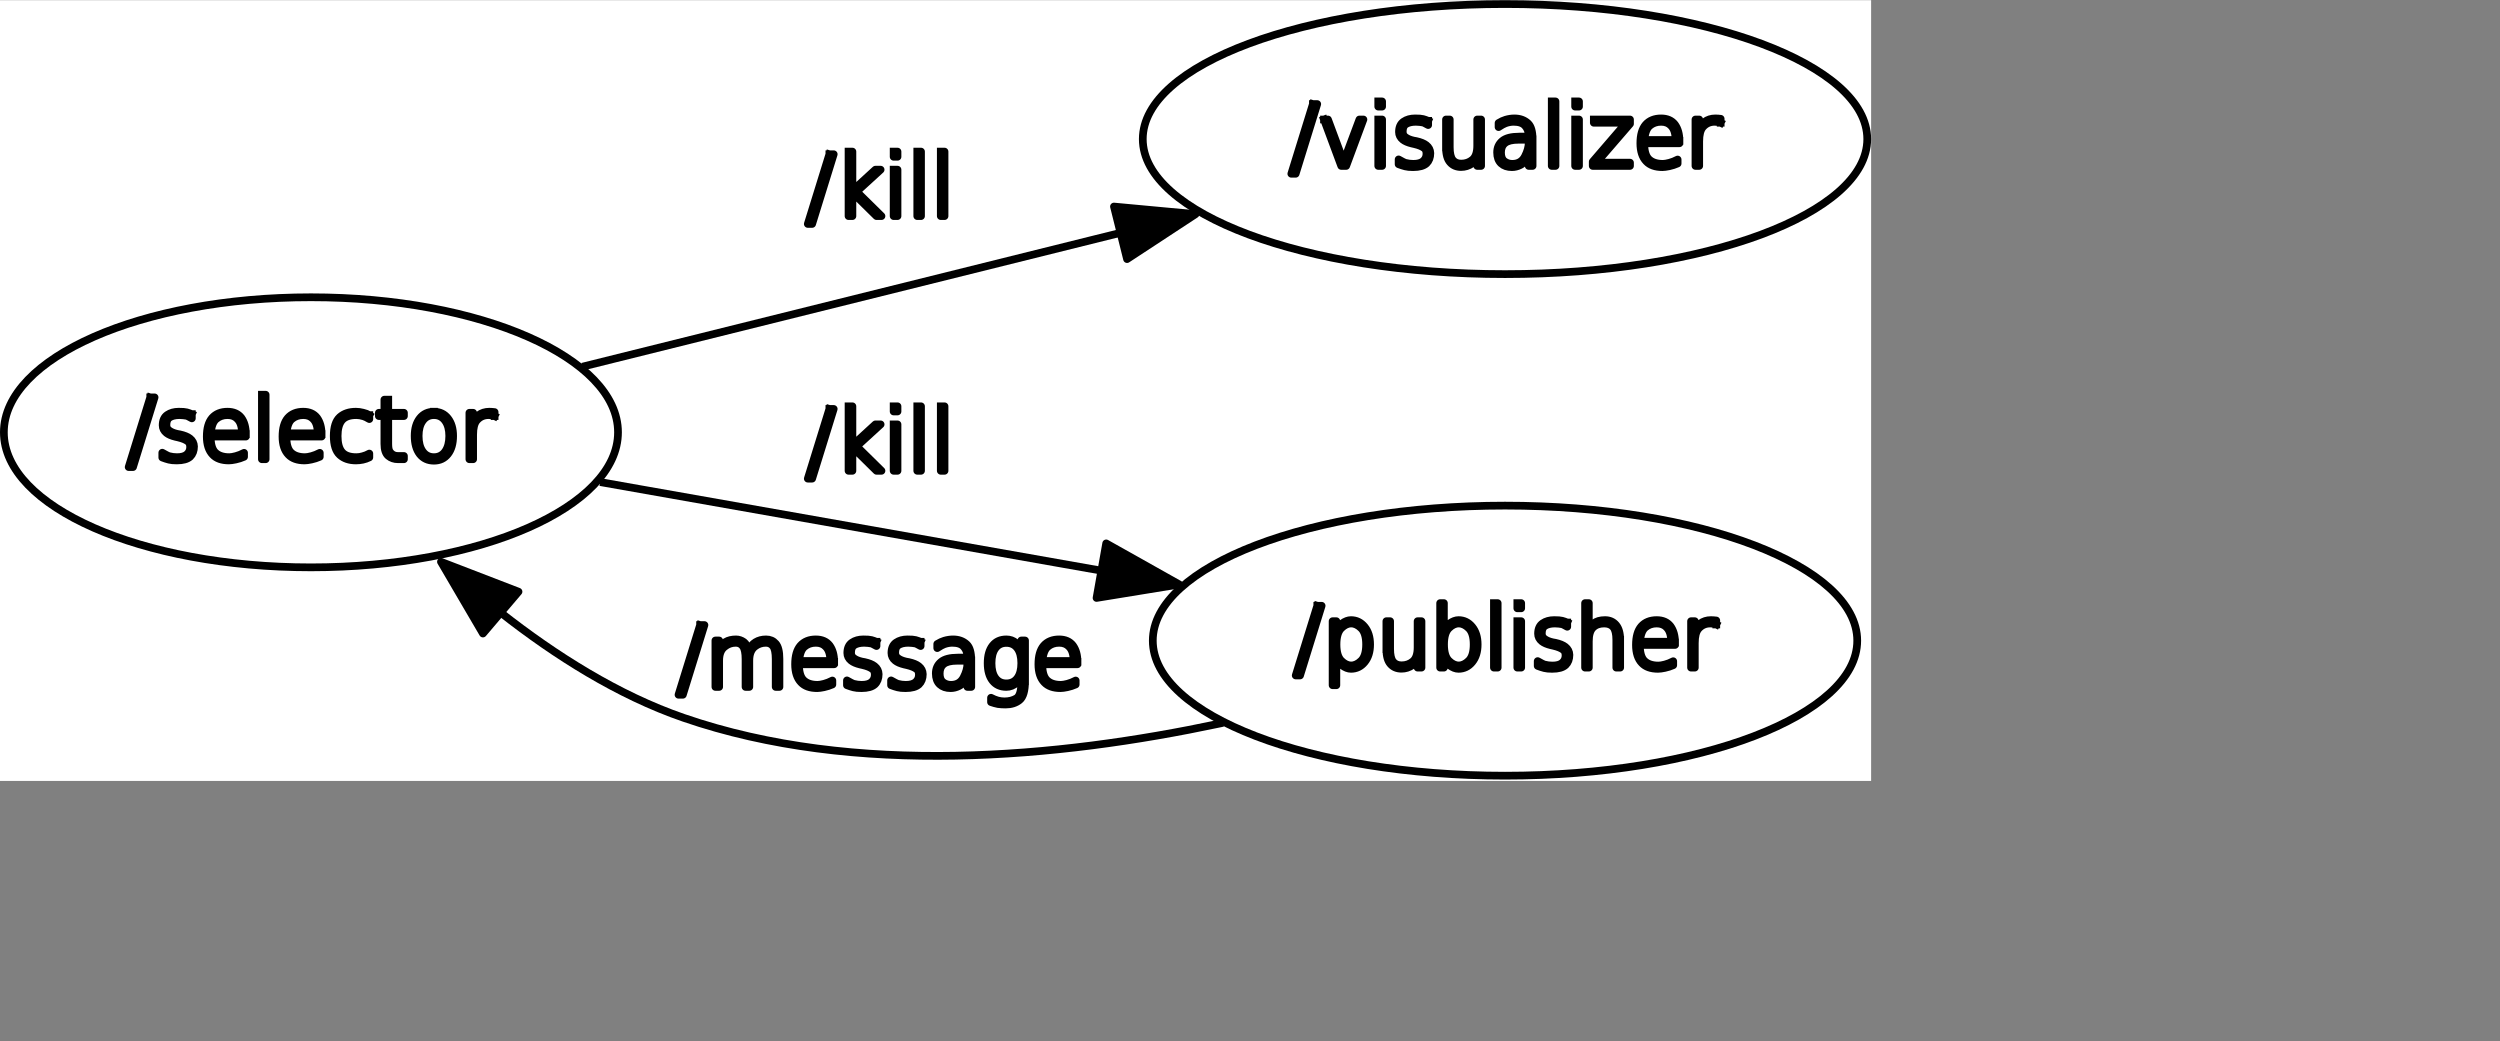<?xml version="1.0" encoding="UTF-8" standalone="no"?>
<svg width="171.097mm" height="71.261mm"
 xmlns="http://www.w3.org/2000/svg" xmlns:xlink="http://www.w3.org/1999/xlink"  version="1.2" baseProfile="tiny">
<rect width="100%" height="100%" fill="#808080" stroke="none"/>
<title>Qt SVG Document</title>
<desc>Generated with Qt</desc>
<defs>
</defs>
<g fill="none" stroke="black" stroke-width="1" fill-rule="evenodd" stroke-linecap="square" stroke-linejoin="bevel" >

<g fill="none" stroke="#000000" stroke-opacity="1" stroke-width="1" stroke-linecap="square" stroke-linejoin="bevel" transform="matrix(1,0,0,1,0,0)"
font-family="Sans Serif" font-size="9" font-weight="400" font-style="normal" 
>
</g>

<g fill="none" stroke="#000000" stroke-opacity="1" stroke-width="1" stroke-linecap="square" stroke-linejoin="bevel" transform="matrix(1,0,0,1,0,0)"
font-family="Sans Serif" font-size="9" font-weight="400" font-style="normal" 
>
</g>

<g fill="none" stroke="#000000" stroke-opacity="1" stroke-width="1" stroke-linecap="square" stroke-linejoin="bevel" transform="matrix(1.996,0,0,1.996,-0.002,201.644)"
font-family="Sans Serif" font-size="9" font-weight="400" font-style="normal" 
>
</g>

<g fill="#ffffff" fill-opacity="1" stroke="none" transform="matrix(1.996,0,0,1.996,-0.002,201.644)"
font-family="Sans Serif" font-size="9" font-weight="400" font-style="normal" 
>
<rect x="0.001" y="-101" width="242.483" height="101.178"/>
</g>

<g fill="none" stroke="#000000" stroke-opacity="1" stroke-width="1" stroke-linecap="square" stroke-linejoin="bevel" transform="matrix(1.996,0,0,1.996,-0.002,201.644)"
font-family="Sans Serif" font-size="9" font-weight="400" font-style="normal" 
>
</g>

<g fill="none" stroke="#000000" stroke-opacity="1" stroke-width="1" stroke-linecap="square" stroke-linejoin="bevel" transform="matrix(1.996,0,0,1.996,-0.002,201.644)"
font-family="Sans Serif" font-size="9" font-weight="400" font-style="normal" 
>
</g>

<g fill="none" stroke="#000000" stroke-opacity="1" stroke-width="1" stroke-linecap="square" stroke-linejoin="bevel" transform="matrix(1.996,0,0,1.996,-0.002,201.644)"
font-family="Sans Serif" font-size="9" font-weight="400" font-style="normal" 
>
</g>

<g fill="none" stroke="#000000" stroke-opacity="1" stroke-width="1" stroke-linecap="square" stroke-linejoin="bevel" transform="matrix(1.996,0,0,1.996,-0.002,201.644)"
font-family="Sans Serif" font-size="9" font-weight="400" font-style="normal" 
>
</g>

<g fill="none" stroke="#000000" stroke-opacity="1" stroke-width="1" stroke-linecap="square" stroke-linejoin="round" transform="matrix(1.996,0,0,1.996,-0.002,201.644)"
font-family="Sans Serif" font-size="9" font-weight="400" font-style="normal" 
>
<ellipse cx="195.04" cy="-18" rx="45.645" ry="17.5"/>
</g>

<g fill="none" stroke="#000000" stroke-opacity="1" stroke-width="1" stroke-linecap="square" stroke-linejoin="bevel" transform="matrix(1.996,0,0,1.996,-0.002,201.644)"
font-family="Sans Serif" font-size="9" font-weight="400" font-style="normal" 
>
</g>

<g fill="none" stroke="#000000" stroke-opacity="1" stroke-width="1" stroke-linecap="square" stroke-linejoin="bevel" transform="matrix(1.996,0,0,1.996,334.815,152.731)"
font-family="Sans Serif" font-size="9" font-weight="400" font-style="normal" 
>
</g>

<g fill="none" stroke="#000000" stroke-opacity="1" stroke-width="1" stroke-linecap="square" stroke-linejoin="bevel" transform="matrix(1.996,0,0,1.996,334.815,152.731)"
font-family="sans" font-size="11" font-weight="100" font-style="normal" 
>
</g>

<g fill="#000000" fill-opacity="1" stroke="#000000" stroke-opacity="1" stroke-width="1" stroke-linecap="square" stroke-linejoin="round" transform="matrix(1.996,0,0,1.996,334.815,152.731)"
font-family="sans" font-size="11" font-weight="100" font-style="normal" 
>
<path vector-effect="none" fill-rule="nonzero" d="M2.969,1.984 L3.531,1.984 L0.734,11.016 L0.172,11.016 L2.969,1.984 M5.438,8.641 L5.438,12.281 L4.953,12.281 L4.953,3.984 L5.438,3.984 L5.438,5.359 C5.667,4.839 5.911,4.479 6.172,4.281 C6.578,3.99 6.964,3.844 7.328,3.844 C8.036,3.844 8.628,4.133 9.102,4.711 C9.576,5.289 9.812,6.052 9.812,7 C9.812,7.948 9.576,8.711 9.102,9.289 C8.628,9.867 8.036,10.156 7.328,10.156 C6.964,10.156 6.578,10.005 6.172,9.703 C5.911,9.516 5.667,9.161 5.438,8.641 M8.672,9.094 C9.089,8.677 9.297,7.979 9.297,7 C9.297,6.021 9.089,5.323 8.672,4.906 C8.255,4.49 7.818,4.281 7.359,4.281 C6.911,4.281 6.479,4.49 6.062,4.906 C5.656,5.323 5.453,6.021 5.453,7 C5.453,7.979 5.656,8.677 6.062,9.094 C6.479,9.51 6.911,9.719 7.359,9.719 C7.818,9.719 8.255,9.51 8.672,9.094 M11.922,7.609 L11.922,3.984 L12.406,3.984 L12.406,7.578 C12.406,8.359 12.534,8.909 12.789,9.227 C13.044,9.544 13.412,9.703 13.891,9.703 C14.463,9.703 14.953,9.531 15.359,9.188 C15.766,8.844 15.969,8.245 15.969,7.391 L15.969,3.984 L16.469,3.984 L16.469,10 L15.969,10 L15.969,8.875 C15.792,9.24 15.562,9.516 15.281,9.703 C14.854,9.995 14.385,10.141 13.875,10.141 C13.281,10.141 12.807,9.938 12.453,9.531 C12.099,9.135 11.922,8.495 11.922,7.609 M22.609,9.094 C23.026,8.677 23.234,7.979 23.234,7 C23.234,6.021 23.026,5.323 22.609,4.906 C22.193,4.49 21.755,4.281 21.297,4.281 C20.849,4.281 20.417,4.49 20,4.906 C19.594,5.323 19.391,6.021 19.391,7 C19.391,7.979 19.594,8.677 20,9.094 C20.417,9.51 20.849,9.719 21.297,9.719 C21.755,9.719 22.193,9.51 22.609,9.094 M19.375,5.359 C19.604,4.839 19.849,4.479 20.109,4.281 C20.516,3.99 20.901,3.844 21.266,3.844 C21.974,3.844 22.565,4.133 23.039,4.711 C23.513,5.289 23.75,6.052 23.75,7 C23.75,7.948 23.513,8.711 23.039,9.289 C22.565,9.867 21.974,10.156 21.266,10.156 C20.901,10.156 20.516,10.005 20.109,9.703 C19.849,9.516 19.604,9.161 19.375,8.641 L19.375,10 L18.891,10 L18.891,1.641 L19.375,1.641 L19.375,5.359 M25.859,1.641 L26.344,1.641 L26.344,10 L25.859,10 L25.859,1.641 M28.891,3.984 L29.391,3.984 L29.391,10 L28.891,10 L28.891,3.984 M28.891,1.641 L29.391,1.641 L29.391,2.312 L28.891,2.312 L28.891,1.641 M35.359,4.156 L35.359,4.703 C35.005,4.505 34.786,4.396 34.703,4.375 C34.453,4.323 34.141,4.292 33.766,4.281 C33.203,4.281 32.76,4.391 32.438,4.609 C32.188,4.797 32.062,5.115 32.062,5.562 C32.062,5.875 32.182,6.115 32.422,6.281 C32.661,6.469 33.01,6.615 33.469,6.719 L33.812,6.781 C34.385,6.906 34.818,7.083 35.109,7.312 C35.453,7.583 35.63,7.927 35.641,8.344 C35.641,8.906 35.474,9.349 35.141,9.672 C34.786,9.995 34.208,10.156 33.406,10.156 C32.969,10.156 32.635,10.125 32.406,10.062 C32.125,9.99 31.833,9.896 31.531,9.781 L31.531,9.156 C31.969,9.406 32.25,9.552 32.375,9.594 C32.729,9.688 33.083,9.734 33.438,9.734 C34.01,9.734 34.438,9.615 34.719,9.375 C35,9.125 35.141,8.807 35.141,8.422 C35.141,8.089 35.047,7.849 34.859,7.703 C34.589,7.484 34.161,7.307 33.578,7.172 L33.234,7.094 C32.724,6.969 32.339,6.802 32.078,6.594 C31.745,6.323 31.578,5.995 31.578,5.609 C31.578,4.984 31.779,4.534 32.18,4.258 C32.581,3.982 33.073,3.844 33.656,3.844 C34.156,3.844 34.5,3.87 34.688,3.922 C34.917,3.984 35.141,4.062 35.359,4.156 M42.219,6.375 L42.219,10 L41.719,10 L41.719,6.406 C41.719,5.625 41.589,5.076 41.328,4.758 C41.068,4.44 40.672,4.281 40.141,4.281 C39.526,4.281 39.042,4.458 38.688,4.812 C38.333,5.167 38.156,5.76 38.156,6.594 L38.156,10 L37.672,10 L37.672,1.641 L38.156,1.641 L38.156,5.094 C38.271,4.792 38.479,4.521 38.781,4.281 C39.125,3.99 39.615,3.844 40.25,3.844 C40.854,3.844 41.333,4.057 41.688,4.484 C42.042,4.911 42.219,5.542 42.219,6.375 M49.328,6.75 L49.328,7.062 L44.766,7.062 C44.766,8.021 44.953,8.698 45.328,9.094 C45.745,9.521 46.359,9.734 47.172,9.734 C47.391,9.734 47.677,9.688 48.031,9.594 C48.385,9.5 48.74,9.359 49.094,9.172 L49.094,9.688 C48.74,9.844 48.378,9.961 48.008,10.039 C47.638,10.117 47.344,10.156 47.125,10.156 C46.198,10.156 45.5,9.906 45.031,9.406 C44.521,8.875 44.266,8.094 44.266,7.062 C44.266,5.99 44.495,5.188 44.953,4.656 C45.432,4.115 46.099,3.844 46.953,3.844 C47.734,3.844 48.328,4.104 48.734,4.625 C49.13,5.167 49.328,5.875 49.328,6.75 M48.828,6.641 C48.828,5.797 48.635,5.182 48.25,4.797 C47.938,4.453 47.505,4.281 46.953,4.281 C46.359,4.281 45.859,4.458 45.453,4.812 C45.078,5.146 44.854,5.755 44.781,6.641 L48.828,6.641 M54.672,4.406 C54.589,4.365 54.479,4.333 54.344,4.312 C54.219,4.292 54.068,4.281 53.891,4.281 C53.276,4.281 52.771,4.505 52.375,4.953 C52.052,5.318 51.891,5.943 51.891,6.828 L51.891,10 L51.406,10 L51.406,3.984 L51.891,3.984 L51.891,5.109 C52.057,4.786 52.286,4.516 52.578,4.297 C52.974,3.995 53.443,3.844 53.984,3.844 C54.13,3.844 54.255,3.849 54.359,3.859 C54.464,3.859 54.568,3.87 54.672,3.891 L54.672,4.406"/>
</g>

<g fill="none" stroke="#000000" stroke-opacity="1" stroke-width="1" stroke-linecap="square" stroke-linejoin="bevel" transform="matrix(1.996,0,0,1.996,334.815,152.731)"
font-family="sans" font-size="11" font-weight="100" font-style="normal" 
>
</g>

<g fill="none" stroke="#000000" stroke-opacity="1" stroke-width="1" stroke-linecap="square" stroke-linejoin="bevel" transform="matrix(1.996,0,0,1.996,334.815,152.731)"
font-family="Sans Serif" font-size="9" font-weight="400" font-style="normal" 
>
</g>

<g fill="none" stroke="#000000" stroke-opacity="1" stroke-width="1" stroke-linecap="square" stroke-linejoin="bevel" transform="matrix(1.996,0,0,1.996,-0.002,201.644)"
font-family="Sans Serif" font-size="9" font-weight="400" font-style="normal" 
>
</g>

<g fill="none" stroke="#000000" stroke-opacity="1" stroke-width="1" stroke-linecap="square" stroke-linejoin="bevel" transform="matrix(1.996,0,0,1.996,-0.002,201.644)"
font-family="Sans Serif" font-size="9" font-weight="400" font-style="normal" 
>
</g>

<g fill="none" stroke="#000000" stroke-opacity="1" stroke-width="1" stroke-linecap="square" stroke-linejoin="bevel" transform="matrix(1.996,0,0,1.996,-0.002,201.644)"
font-family="Sans Serif" font-size="9" font-weight="400" font-style="normal" 
>
</g>

<g fill="none" stroke="#000000" stroke-opacity="1" stroke-width="1" stroke-linecap="square" stroke-linejoin="round" transform="matrix(1.996,0,0,1.996,-0.002,201.644)"
font-family="Sans Serif" font-size="9" font-weight="400" font-style="normal" 
>
<ellipse cx="40.296" cy="-45" rx="39.795" ry="17.5"/>
</g>

<g fill="none" stroke="#000000" stroke-opacity="1" stroke-width="1" stroke-linecap="square" stroke-linejoin="bevel" transform="matrix(1.996,0,0,1.996,-0.002,201.644)"
font-family="Sans Serif" font-size="9" font-weight="400" font-style="normal" 
>
</g>

<g fill="none" stroke="#000000" stroke-opacity="1" stroke-width="1" stroke-linecap="square" stroke-linejoin="bevel" transform="matrix(1.996,0,0,1.996,32.938,98.826)"
font-family="Sans Serif" font-size="9" font-weight="400" font-style="normal" 
>
</g>

<g fill="none" stroke="#000000" stroke-opacity="1" stroke-width="1" stroke-linecap="square" stroke-linejoin="bevel" transform="matrix(1.996,0,0,1.996,32.938,98.826)"
font-family="sans" font-size="11" font-weight="100" font-style="normal" 
>
</g>

<g fill="#000000" fill-opacity="1" stroke="#000000" stroke-opacity="1" stroke-width="1" stroke-linecap="square" stroke-linejoin="round" transform="matrix(1.996,0,0,1.996,32.938,98.826)"
font-family="sans" font-size="11" font-weight="100" font-style="normal" 
>
<path vector-effect="none" fill-rule="nonzero" d="M2.969,1.984 L3.531,1.984 L0.734,11.016 L0.172,11.016 L2.969,1.984 M8.359,4.156 L8.359,4.703 C8.005,4.505 7.786,4.396 7.703,4.375 C7.453,4.323 7.141,4.292 6.766,4.281 C6.203,4.281 5.76,4.391 5.438,4.609 C5.188,4.797 5.062,5.115 5.062,5.562 C5.062,5.875 5.182,6.115 5.422,6.281 C5.661,6.469 6.01,6.615 6.469,6.719 L6.812,6.781 C7.385,6.906 7.818,7.083 8.109,7.312 C8.453,7.583 8.63,7.927 8.641,8.344 C8.641,8.906 8.474,9.349 8.141,9.672 C7.786,9.995 7.208,10.156 6.406,10.156 C5.969,10.156 5.635,10.125 5.406,10.062 C5.125,9.99 4.833,9.896 4.531,9.781 L4.531,9.156 C4.969,9.406 5.25,9.552 5.375,9.594 C5.729,9.688 6.083,9.734 6.438,9.734 C7.01,9.734 7.438,9.615 7.719,9.375 C8,9.125 8.141,8.807 8.141,8.422 C8.141,8.089 8.047,7.849 7.859,7.703 C7.589,7.484 7.161,7.307 6.578,7.172 L6.234,7.094 C5.724,6.969 5.339,6.802 5.078,6.594 C4.745,6.323 4.578,5.995 4.578,5.609 C4.578,4.984 4.779,4.534 5.18,4.258 C5.581,3.982 6.073,3.844 6.656,3.844 C7.156,3.844 7.5,3.87 7.688,3.922 C7.917,3.984 8.141,4.062 8.359,4.156 M15.359,6.75 L15.359,7.062 L10.797,7.062 C10.797,8.021 10.984,8.698 11.359,9.094 C11.776,9.521 12.391,9.734 13.203,9.734 C13.422,9.734 13.708,9.688 14.062,9.594 C14.417,9.5 14.771,9.359 15.125,9.172 L15.125,9.688 C14.771,9.844 14.409,9.961 14.039,10.039 C13.669,10.117 13.375,10.156 13.156,10.156 C12.229,10.156 11.531,9.906 11.062,9.406 C10.552,8.875 10.297,8.094 10.297,7.062 C10.297,5.99 10.526,5.188 10.984,4.656 C11.463,4.115 12.13,3.844 12.984,3.844 C13.766,3.844 14.359,4.104 14.766,4.625 C15.162,5.167 15.359,5.875 15.359,6.75 M14.859,6.641 C14.859,5.797 14.667,5.182 14.281,4.797 C13.969,4.453 13.537,4.281 12.984,4.281 C12.391,4.281 11.891,4.458 11.484,4.812 C11.109,5.146 10.885,5.755 10.812,6.641 L14.859,6.641 M17.438,1.641 L17.922,1.641 L17.922,10 L17.438,10 L17.438,1.641 M25.172,6.75 L25.172,7.062 L20.609,7.062 C20.609,8.021 20.797,8.698 21.172,9.094 C21.588,9.521 22.203,9.734 23.016,9.734 C23.234,9.734 23.521,9.688 23.875,9.594 C24.229,9.5 24.583,9.359 24.938,9.172 L24.938,9.688 C24.583,9.844 24.221,9.961 23.852,10.039 C23.482,10.117 23.188,10.156 22.969,10.156 C22.042,10.156 21.344,9.906 20.875,9.406 C20.365,8.875 20.109,8.094 20.109,7.062 C20.109,5.99 20.338,5.188 20.797,4.656 C21.276,4.115 21.943,3.844 22.797,3.844 C23.578,3.844 24.172,4.104 24.578,4.625 C24.974,5.167 25.172,5.875 25.172,6.75 M24.672,6.641 C24.672,5.797 24.479,5.182 24.094,4.797 C23.781,4.453 23.349,4.281 22.797,4.281 C22.203,4.281 21.703,4.458 21.297,4.812 C20.922,5.146 20.698,5.755 20.625,6.641 L24.672,6.641 M31.359,4.281 L31.359,4.797 C31.068,4.62 30.823,4.5 30.625,4.438 C30.292,4.333 29.974,4.281 29.672,4.281 C28.807,4.281 28.188,4.503 27.812,4.945 C27.438,5.388 27.25,6.073 27.25,7 C27.25,7.938 27.438,8.628 27.812,9.07 C28.188,9.513 28.807,9.734 29.672,9.734 C29.963,9.734 30.245,9.693 30.516,9.609 C30.807,9.536 31.088,9.422 31.359,9.266 L31.359,9.766 C31.088,9.901 30.807,10 30.516,10.062 C30.213,10.125 29.917,10.156 29.625,10.156 C28.75,10.156 28.052,9.917 27.531,9.438 C27.01,8.958 26.75,8.143 26.75,6.992 C26.75,5.841 27.01,5.026 27.531,4.547 C28.052,4.078 28.75,3.844 29.625,3.844 C29.917,3.844 30.224,3.885 30.547,3.969 C30.87,4.042 31.141,4.146 31.359,4.281 M33.812,2.281 L33.812,3.984 L35.844,3.984 L35.844,4.406 L33.812,4.406 L33.812,8.016 C33.812,8.474 33.87,8.797 33.984,8.984 C34.234,9.38 34.594,9.578 35.062,9.578 L35.844,9.578 L35.844,10 L35.078,10 C34.589,10 34.172,9.857 33.828,9.57 C33.484,9.284 33.312,8.766 33.312,8.016 L33.312,4.406 L32.594,4.406 L32.594,3.984 L33.312,3.984 L33.312,2.281 L33.812,2.281 M41.188,5.016 C40.833,4.526 40.349,4.281 39.734,4.281 C39.12,4.281 38.635,4.526 38.281,5.016 C37.927,5.495 37.75,6.151 37.75,6.984 C37.75,7.839 37.927,8.51 38.281,9 C38.635,9.49 39.12,9.734 39.734,9.734 C40.349,9.734 40.833,9.49 41.188,9 C41.542,8.5 41.719,7.828 41.719,6.984 C41.719,6.161 41.542,5.505 41.188,5.016 M39.734,3.844 C40.495,3.844 41.099,4.13 41.547,4.703 C41.995,5.276 42.219,6.036 42.219,6.984 C42.219,7.974 41.995,8.755 41.547,9.328 C41.099,9.901 40.495,10.188 39.734,10.188 C38.953,10.188 38.339,9.901 37.891,9.328 C37.453,8.755 37.234,7.974 37.234,6.984 C37.234,6.026 37.458,5.263 37.906,4.695 C38.354,4.128 38.964,3.844 39.734,3.844 M47.594,4.406 C47.51,4.365 47.401,4.333 47.266,4.312 C47.141,4.292 46.99,4.281 46.812,4.281 C46.198,4.281 45.693,4.505 45.297,4.953 C44.974,5.318 44.812,5.943 44.812,6.828 L44.812,10 L44.328,10 L44.328,3.984 L44.812,3.984 L44.812,5.109 C44.979,4.786 45.208,4.516 45.5,4.297 C45.896,3.995 46.365,3.844 46.906,3.844 C47.052,3.844 47.177,3.849 47.281,3.859 C47.385,3.859 47.49,3.87 47.594,3.891 L47.594,4.406"/>
</g>

<g fill="none" stroke="#000000" stroke-opacity="1" stroke-width="1" stroke-linecap="square" stroke-linejoin="bevel" transform="matrix(1.996,0,0,1.996,32.938,98.826)"
font-family="sans" font-size="11" font-weight="100" font-style="normal" 
>
</g>

<g fill="none" stroke="#000000" stroke-opacity="1" stroke-width="1" stroke-linecap="square" stroke-linejoin="bevel" transform="matrix(1.996,0,0,1.996,32.938,98.826)"
font-family="Sans Serif" font-size="9" font-weight="400" font-style="normal" 
>
</g>

<g fill="none" stroke="#000000" stroke-opacity="1" stroke-width="1" stroke-linecap="square" stroke-linejoin="bevel" transform="matrix(1.996,0,0,1.996,-0.002,201.644)"
font-family="Sans Serif" font-size="9" font-weight="400" font-style="normal" 
>
</g>

<g fill="none" stroke="#000000" stroke-opacity="1" stroke-width="1" stroke-linecap="square" stroke-linejoin="bevel" transform="matrix(1.996,0,0,1.996,-0.002,201.644)"
font-family="Sans Serif" font-size="9" font-weight="400" font-style="normal" 
>
</g>

<g fill="none" stroke="#000000" stroke-opacity="1" stroke-width="1" stroke-linecap="square" stroke-linejoin="bevel" transform="matrix(1.996,0,0,1.996,-0.002,201.644)"
font-family="Sans Serif" font-size="9" font-weight="400" font-style="normal" 
>
</g>

<g fill="none" stroke="#000000" stroke-opacity="1" stroke-width="1" stroke-linecap="square" stroke-linejoin="round" transform="matrix(1.996,0,0,1.996,-0.002,201.644)"
font-family="Sans Serif" font-size="9" font-weight="400" font-style="normal" 
>
<ellipse cx="195.04" cy="-83" rx="46.944" ry="17.5"/>
</g>

<g fill="none" stroke="#000000" stroke-opacity="1" stroke-width="1" stroke-linecap="square" stroke-linejoin="bevel" transform="matrix(1.996,0,0,1.996,-0.002,201.644)"
font-family="Sans Serif" font-size="9" font-weight="400" font-style="normal" 
>
</g>

<g fill="none" stroke="#000000" stroke-opacity="1" stroke-width="1" stroke-linecap="square" stroke-linejoin="bevel" transform="matrix(1.996,0,0,1.996,333.677,22.959)"
font-family="Sans Serif" font-size="9" font-weight="400" font-style="normal" 
>
</g>

<g fill="none" stroke="#000000" stroke-opacity="1" stroke-width="1" stroke-linecap="square" stroke-linejoin="bevel" transform="matrix(1.996,0,0,1.996,333.677,22.959)"
font-family="sans" font-size="11" font-weight="100" font-style="normal" 
>
</g>

<g fill="#000000" fill-opacity="1" stroke="#000000" stroke-opacity="1" stroke-width="1" stroke-linecap="square" stroke-linejoin="round" transform="matrix(1.996,0,0,1.996,333.677,22.959)"
font-family="sans" font-size="11" font-weight="100" font-style="normal" 
>
<path vector-effect="none" fill-rule="nonzero" d="M2.969,1.984 L3.531,1.984 L0.734,11.016 L0.172,11.016 L2.969,1.984 M4.406,3.984 L4.922,3.984 L6.953,9.453 L9,3.984 L9.516,3.984 L7.281,10 L6.641,10 L4.406,3.984 M11.438,3.984 L11.938,3.984 L11.938,10 L11.438,10 L11.438,3.984 M11.438,1.641 L11.938,1.641 L11.938,2.312 L11.438,2.312 L11.438,1.641 M17.906,4.156 L17.906,4.703 C17.552,4.505 17.333,4.396 17.25,4.375 C17,4.323 16.688,4.292 16.312,4.281 C15.75,4.281 15.307,4.391 14.984,4.609 C14.734,4.797 14.609,5.115 14.609,5.562 C14.609,5.875 14.729,6.115 14.969,6.281 C15.208,6.469 15.557,6.615 16.016,6.719 L16.359,6.781 C16.932,6.906 17.365,7.083 17.656,7.312 C18,7.583 18.177,7.927 18.188,8.344 C18.188,8.906 18.021,9.349 17.688,9.672 C17.333,9.995 16.755,10.156 15.953,10.156 C15.516,10.156 15.182,10.125 14.953,10.062 C14.672,9.99 14.38,9.896 14.078,9.781 L14.078,9.156 C14.516,9.406 14.797,9.552 14.922,9.594 C15.276,9.688 15.63,9.734 15.984,9.734 C16.557,9.734 16.984,9.615 17.266,9.375 C17.547,9.125 17.688,8.807 17.688,8.422 C17.688,8.089 17.594,7.849 17.406,7.703 C17.135,7.484 16.708,7.307 16.125,7.172 L15.781,7.094 C15.271,6.969 14.885,6.802 14.625,6.594 C14.292,6.323 14.125,5.995 14.125,5.609 C14.125,4.984 14.325,4.534 14.727,4.258 C15.128,3.982 15.62,3.844 16.203,3.844 C16.703,3.844 17.047,3.87 17.234,3.922 C17.463,3.984 17.688,4.062 17.906,4.156 M20.219,7.609 L20.219,3.984 L20.703,3.984 L20.703,7.578 C20.703,8.359 20.831,8.909 21.086,9.227 C21.341,9.544 21.708,9.703 22.188,9.703 C22.76,9.703 23.25,9.531 23.656,9.188 C24.062,8.844 24.266,8.245 24.266,7.391 L24.266,3.984 L24.766,3.984 L24.766,10 L24.266,10 L24.266,8.875 C24.088,9.24 23.859,9.516 23.578,9.703 C23.151,9.995 22.682,10.141 22.172,10.141 C21.578,10.141 21.104,9.938 20.75,9.531 C20.396,9.135 20.219,8.495 20.219,7.609 M29.594,6.609 C28.792,6.609 28.216,6.75 27.867,7.031 C27.518,7.312 27.344,7.724 27.344,8.266 C27.344,8.797 27.49,9.174 27.781,9.398 C28.073,9.622 28.417,9.734 28.812,9.734 C29.562,9.734 30.104,9.417 30.438,8.781 C30.771,8.135 30.938,7.531 30.938,6.969 L30.938,6.609 L29.594,6.609 M31.438,6.562 L31.438,10 L30.938,10 L30.938,8.359 C30.667,9.161 30.302,9.672 29.844,9.891 C29.49,10.068 29.13,10.156 28.766,10.156 C28.172,10.156 27.703,9.995 27.359,9.672 C27.016,9.349 26.844,8.878 26.844,8.258 C26.844,7.638 27.068,7.141 27.516,6.766 C27.963,6.391 28.693,6.203 29.703,6.203 L30.938,6.203 L30.938,6.109 C30.938,5.578 30.781,5.141 30.469,4.797 C30.177,4.453 29.682,4.281 28.984,4.281 C28.641,4.281 28.292,4.344 27.938,4.469 C27.708,4.552 27.406,4.719 27.031,4.969 L27.031,4.438 C27.354,4.24 27.656,4.099 27.938,4.016 C28.333,3.901 28.713,3.844 29.078,3.844 C29.797,3.844 30.385,4.057 30.844,4.484 C31.24,4.849 31.438,5.542 31.438,6.562 M33.922,1.641 L34.406,1.641 L34.406,10 L33.922,10 L33.922,1.641 M36.953,3.984 L37.453,3.984 L37.453,10 L36.953,10 L36.953,3.984 M36.953,1.641 L37.453,1.641 L37.453,2.312 L36.953,2.312 L36.953,1.641 M39.375,3.984 L44.062,3.984 L44.062,4.547 L39.719,9.578 L44.062,9.578 L44.062,10 L39.234,10 L39.234,9.453 L43.578,4.406 L39.375,4.406 L39.375,3.984 M50.469,6.75 L50.469,7.062 L45.906,7.062 C45.906,8.021 46.094,8.698 46.469,9.094 C46.885,9.521 47.5,9.734 48.312,9.734 C48.531,9.734 48.818,9.688 49.172,9.594 C49.526,9.5 49.88,9.359 50.234,9.172 L50.234,9.688 C49.88,9.844 49.518,9.961 49.148,10.039 C48.779,10.117 48.484,10.156 48.266,10.156 C47.339,10.156 46.641,9.906 46.172,9.406 C45.661,8.875 45.406,8.094 45.406,7.062 C45.406,5.99 45.635,5.188 46.094,4.656 C46.573,4.115 47.24,3.844 48.094,3.844 C48.875,3.844 49.469,4.104 49.875,4.625 C50.271,5.167 50.469,5.875 50.469,6.75 M49.969,6.641 C49.969,5.797 49.776,5.182 49.391,4.797 C49.078,4.453 48.646,4.281 48.094,4.281 C47.5,4.281 47,4.458 46.594,4.812 C46.219,5.146 45.995,5.755 45.922,6.641 L49.969,6.641 M55.812,4.406 C55.729,4.365 55.62,4.333 55.484,4.312 C55.359,4.292 55.208,4.281 55.031,4.281 C54.417,4.281 53.911,4.505 53.516,4.953 C53.193,5.318 53.031,5.943 53.031,6.828 L53.031,10 L52.547,10 L52.547,3.984 L53.031,3.984 L53.031,5.109 C53.198,4.786 53.427,4.516 53.719,4.297 C54.115,3.995 54.583,3.844 55.125,3.844 C55.271,3.844 55.396,3.849 55.5,3.859 C55.604,3.859 55.708,3.87 55.812,3.891 L55.812,4.406"/>
</g>

<g fill="none" stroke="#000000" stroke-opacity="1" stroke-width="1" stroke-linecap="square" stroke-linejoin="bevel" transform="matrix(1.996,0,0,1.996,333.677,22.959)"
font-family="sans" font-size="11" font-weight="100" font-style="normal" 
>
</g>

<g fill="none" stroke="#000000" stroke-opacity="1" stroke-width="1" stroke-linecap="square" stroke-linejoin="bevel" transform="matrix(1.996,0,0,1.996,333.677,22.959)"
font-family="Sans Serif" font-size="9" font-weight="400" font-style="normal" 
>
</g>

<g fill="none" stroke="#000000" stroke-opacity="1" stroke-width="1" stroke-linecap="square" stroke-linejoin="bevel" transform="matrix(1.996,0,0,1.996,-0.002,201.644)"
font-family="Sans Serif" font-size="9" font-weight="400" font-style="normal" 
>
</g>

<g fill="none" stroke="#000000" stroke-opacity="1" stroke-width="1" stroke-linecap="square" stroke-linejoin="bevel" transform="matrix(1.996,0,0,1.996,-0.002,201.644)"
font-family="Sans Serif" font-size="9" font-weight="400" font-style="normal" 
>
</g>

<g fill="none" stroke="#000000" stroke-opacity="1" stroke-width="1" stroke-linecap="square" stroke-linejoin="bevel" transform="matrix(1.996,0,0,1.996,-0.002,201.644)"
font-family="Sans Serif" font-size="9" font-weight="400" font-style="normal" 
>
</g>

<g fill="none" stroke="#000000" stroke-opacity="1" stroke-width="1" stroke-linecap="square" stroke-linejoin="round" transform="matrix(1.996,0,0,1.996,-0.002,201.644)"
font-family="Sans Serif" font-size="9" font-weight="400" font-style="normal" 
>
<path vector-effect="none" fill-rule="evenodd" d="M78.271,-38.464 C97.619,-35.044 121.61,-30.803 142.73,-27.07 "/>
</g>

<g fill="none" stroke="#000000" stroke-opacity="1" stroke-width="1" stroke-linecap="square" stroke-linejoin="bevel" transform="matrix(1.996,0,0,1.996,-0.002,201.644)"
font-family="Sans Serif" font-size="9" font-weight="400" font-style="normal" 
>
</g>

<g fill="none" stroke="#000000" stroke-opacity="1" stroke-width="1" stroke-linecap="square" stroke-linejoin="bevel" transform="matrix(1.996,0,0,1.996,208.607,101.82)"
font-family="Sans Serif" font-size="9" font-weight="400" font-style="normal" 
>
</g>

<g fill="none" stroke="#000000" stroke-opacity="1" stroke-width="1" stroke-linecap="square" stroke-linejoin="bevel" transform="matrix(1.996,0,0,1.996,208.607,101.82)"
font-family="sans" font-size="11" font-weight="100" font-style="normal" 
>
</g>

<g fill="#000000" fill-opacity="1" stroke="#000000" stroke-opacity="1" stroke-width="1" stroke-linecap="square" stroke-linejoin="round" transform="matrix(1.996,0,0,1.996,208.607,101.82)"
font-family="sans" font-size="11" font-weight="100" font-style="normal" 
>
<path vector-effect="none" fill-rule="nonzero" d="M2.969,1.984 L3.531,1.984 L0.734,11.016 L0.172,11.016 L2.969,1.984 M5.453,1.641 L5.953,1.641 L5.953,6.719 L8.938,3.984 L9.609,3.984 L6.5,6.828 L9.719,10 L9.078,10 L5.953,6.922 L5.953,10 L5.453,10 L5.453,1.641 M11.297,3.984 L11.797,3.984 L11.797,10 L11.297,10 L11.297,3.984 M11.297,1.641 L11.797,1.641 L11.797,2.312 L11.297,2.312 L11.297,1.641 M14.359,1.641 L14.844,1.641 L14.844,10 L14.359,10 L14.359,1.641 M17.406,1.641 L17.891,1.641 L17.891,10 L17.406,10 L17.406,1.641"/>
</g>

<g fill="none" stroke="#000000" stroke-opacity="1" stroke-width="1" stroke-linecap="square" stroke-linejoin="bevel" transform="matrix(1.996,0,0,1.996,208.607,101.82)"
font-family="sans" font-size="11" font-weight="100" font-style="normal" 
>
</g>

<g fill="none" stroke="#000000" stroke-opacity="1" stroke-width="1" stroke-linecap="square" stroke-linejoin="bevel" transform="matrix(1.996,0,0,1.996,208.607,101.82)"
font-family="Sans Serif" font-size="9" font-weight="400" font-style="normal" 
>
</g>

<g fill="none" stroke="#000000" stroke-opacity="1" stroke-width="1" stroke-linecap="square" stroke-linejoin="bevel" transform="matrix(1.996,0,0,1.996,-0.002,201.644)"
font-family="Sans Serif" font-size="9" font-weight="400" font-style="normal" 
>
</g>

<g fill="#000000" fill-opacity="1" stroke="#000000" stroke-opacity="1" stroke-width="1" stroke-linecap="square" stroke-linejoin="round" transform="matrix(1.996,0,0,1.996,-0.002,201.644)"
font-family="Sans Serif" font-size="9" font-weight="400" font-style="normal" 
>
<path vector-effect="none" fill-rule="evenodd" d="M142.73,-27.07 L142.105,-23.535 L152.83,-25.284 L143.355,-30.605 L142.73,-27.07"/>
</g>

<g fill="none" stroke="#000000" stroke-opacity="1" stroke-width="1" stroke-linecap="square" stroke-linejoin="bevel" transform="matrix(1.996,0,0,1.996,-0.002,201.644)"
font-family="Sans Serif" font-size="9" font-weight="400" font-style="normal" 
>
</g>

<g fill="none" stroke="#000000" stroke-opacity="1" stroke-width="1" stroke-linecap="square" stroke-linejoin="bevel" transform="matrix(1.996,0,0,1.996,-0.002,201.644)"
font-family="Sans Serif" font-size="9" font-weight="400" font-style="normal" 
>
</g>

<g fill="none" stroke="#000000" stroke-opacity="1" stroke-width="1" stroke-linecap="square" stroke-linejoin="bevel" transform="matrix(1.996,0,0,1.996,-0.002,201.644)"
font-family="Sans Serif" font-size="9" font-weight="400" font-style="normal" 
>
</g>

<g fill="none" stroke="#000000" stroke-opacity="1" stroke-width="1" stroke-linecap="square" stroke-linejoin="bevel" transform="matrix(1.996,0,0,1.996,-0.002,201.644)"
font-family="Sans Serif" font-size="9" font-weight="400" font-style="normal" 
>
</g>

<g fill="none" stroke="#000000" stroke-opacity="1" stroke-width="1" stroke-linecap="square" stroke-linejoin="round" transform="matrix(1.996,0,0,1.996,-0.002,201.644)"
font-family="Sans Serif" font-size="9" font-weight="400" font-style="normal" 
>
<path vector-effect="none" fill-rule="evenodd" d="M75.956,-53.623 C96.427,-58.716 122.67,-65.244 145.21,-70.852 "/>
</g>

<g fill="none" stroke="#000000" stroke-opacity="1" stroke-width="1" stroke-linecap="square" stroke-linejoin="bevel" transform="matrix(1.996,0,0,1.996,-0.002,201.644)"
font-family="Sans Serif" font-size="9" font-weight="400" font-style="normal" 
>
</g>

<g fill="none" stroke="#000000" stroke-opacity="1" stroke-width="1" stroke-linecap="square" stroke-linejoin="bevel" transform="matrix(1.996,0,0,1.996,208.607,35.937)"
font-family="Sans Serif" font-size="9" font-weight="400" font-style="normal" 
>
</g>

<g fill="none" stroke="#000000" stroke-opacity="1" stroke-width="1" stroke-linecap="square" stroke-linejoin="bevel" transform="matrix(1.996,0,0,1.996,208.607,35.937)"
font-family="sans" font-size="11" font-weight="100" font-style="normal" 
>
</g>

<g fill="#000000" fill-opacity="1" stroke="#000000" stroke-opacity="1" stroke-width="1" stroke-linecap="square" stroke-linejoin="round" transform="matrix(1.996,0,0,1.996,208.607,35.937)"
font-family="sans" font-size="11" font-weight="100" font-style="normal" 
>
<path vector-effect="none" fill-rule="nonzero" d="M2.969,1.984 L3.531,1.984 L0.734,11.016 L0.172,11.016 L2.969,1.984 M5.453,1.641 L5.953,1.641 L5.953,6.719 L8.938,3.984 L9.609,3.984 L6.5,6.828 L9.719,10 L9.078,10 L5.953,6.922 L5.953,10 L5.453,10 L5.453,1.641 M11.297,3.984 L11.797,3.984 L11.797,10 L11.297,10 L11.297,3.984 M11.297,1.641 L11.797,1.641 L11.797,2.312 L11.297,2.312 L11.297,1.641 M14.359,1.641 L14.844,1.641 L14.844,10 L14.359,10 L14.359,1.641 M17.406,1.641 L17.891,1.641 L17.891,10 L17.406,10 L17.406,1.641"/>
</g>

<g fill="none" stroke="#000000" stroke-opacity="1" stroke-width="1" stroke-linecap="square" stroke-linejoin="bevel" transform="matrix(1.996,0,0,1.996,208.607,35.937)"
font-family="sans" font-size="11" font-weight="100" font-style="normal" 
>
</g>

<g fill="none" stroke="#000000" stroke-opacity="1" stroke-width="1" stroke-linecap="square" stroke-linejoin="bevel" transform="matrix(1.996,0,0,1.996,208.607,35.937)"
font-family="Sans Serif" font-size="9" font-weight="400" font-style="normal" 
>
</g>

<g fill="none" stroke="#000000" stroke-opacity="1" stroke-width="1" stroke-linecap="square" stroke-linejoin="bevel" transform="matrix(1.996,0,0,1.996,-0.002,201.644)"
font-family="Sans Serif" font-size="9" font-weight="400" font-style="normal" 
>
</g>

<g fill="#000000" fill-opacity="1" stroke="#000000" stroke-opacity="1" stroke-width="1" stroke-linecap="square" stroke-linejoin="round" transform="matrix(1.996,0,0,1.996,-0.002,201.644)"
font-family="Sans Serif" font-size="9" font-weight="400" font-style="normal" 
>
<path vector-effect="none" fill-rule="evenodd" d="M145.21,-70.852 L146.058,-67.447 L154.94,-73.274 L144.362,-74.257 L145.21,-70.852"/>
</g>

<g fill="none" stroke="#000000" stroke-opacity="1" stroke-width="1" stroke-linecap="square" stroke-linejoin="bevel" transform="matrix(1.996,0,0,1.996,-0.002,201.644)"
font-family="Sans Serif" font-size="9" font-weight="400" font-style="normal" 
>
</g>

<g fill="none" stroke="#000000" stroke-opacity="1" stroke-width="1" stroke-linecap="square" stroke-linejoin="bevel" transform="matrix(1.996,0,0,1.996,-0.002,201.644)"
font-family="Sans Serif" font-size="9" font-weight="400" font-style="normal" 
>
</g>

<g fill="none" stroke="#000000" stroke-opacity="1" stroke-width="1" stroke-linecap="square" stroke-linejoin="bevel" transform="matrix(1.996,0,0,1.996,-0.002,201.644)"
font-family="Sans Serif" font-size="9" font-weight="400" font-style="normal" 
>
</g>

<g fill="none" stroke="#000000" stroke-opacity="1" stroke-width="1" stroke-linecap="square" stroke-linejoin="bevel" transform="matrix(1.996,0,0,1.996,-0.002,201.644)"
font-family="Sans Serif" font-size="9" font-weight="400" font-style="normal" 
>
</g>

<g fill="none" stroke="#000000" stroke-opacity="1" stroke-width="1" stroke-linecap="square" stroke-linejoin="round" transform="matrix(1.996,0,0,1.996,-0.002,201.644)"
font-family="Sans Serif" font-size="9" font-weight="400" font-style="normal" 
>
<path vector-effect="none" fill-rule="evenodd" d="M158.01,-7.247 C137.21,-2.83 110.85,-0.33 88.593,-8 C80.092,-10.93 71.95,-16.086 64.891,-21.635 "/>
</g>

<g fill="none" stroke="#000000" stroke-opacity="1" stroke-width="1" stroke-linecap="square" stroke-linejoin="bevel" transform="matrix(1.996,0,0,1.996,-0.002,201.644)"
font-family="Sans Serif" font-size="9" font-weight="400" font-style="normal" 
>
</g>

<g fill="none" stroke="#000000" stroke-opacity="1" stroke-width="1" stroke-linecap="square" stroke-linejoin="bevel" transform="matrix(1.996,0,0,1.996,175.166,157.722)"
font-family="Sans Serif" font-size="9" font-weight="400" font-style="normal" 
>
</g>

<g fill="none" stroke="#000000" stroke-opacity="1" stroke-width="1" stroke-linecap="square" stroke-linejoin="bevel" transform="matrix(1.996,0,0,1.996,175.166,157.722)"
font-family="sans" font-size="11" font-weight="100" font-style="normal" 
>
</g>

<g fill="#000000" fill-opacity="1" stroke="#000000" stroke-opacity="1" stroke-width="1" stroke-linecap="square" stroke-linejoin="round" transform="matrix(1.996,0,0,1.996,175.166,157.722)"
font-family="sans" font-size="11" font-weight="100" font-style="normal" 
>
<path vector-effect="none" fill-rule="nonzero" d="M2.969,1.984 L3.531,1.984 L0.734,11.016 L0.172,11.016 L2.969,1.984 M9.281,5.297 C9.469,4.807 9.76,4.443 10.156,4.203 C10.542,3.964 10.995,3.844 11.516,3.844 C12.037,3.844 12.453,4.026 12.766,4.391 C13.088,4.755 13.25,5.417 13.25,6.375 L13.25,10 L12.766,10 L12.766,6.406 C12.766,5.573 12.651,5.01 12.422,4.719 C12.193,4.427 11.885,4.281 11.5,4.281 C10.948,4.281 10.463,4.448 10.047,4.781 C9.578,5.156 9.344,5.76 9.344,6.594 L9.344,10 L8.859,10 L8.859,6.406 C8.859,5.604 8.747,5.049 8.523,4.742 C8.299,4.435 7.99,4.281 7.594,4.281 C7.042,4.281 6.557,4.453 6.141,4.797 C5.672,5.161 5.438,5.76 5.438,6.594 L5.438,10 L4.953,10 L4.953,3.984 L5.438,3.984 L5.438,5.109 C5.615,4.714 5.891,4.401 6.266,4.172 C6.63,3.953 7.083,3.844 7.625,3.844 C7.979,3.844 8.318,3.958 8.641,4.188 C8.891,4.375 9.104,4.745 9.281,5.297 M20.344,6.75 L20.344,7.062 L15.781,7.062 C15.781,8.021 15.969,8.698 16.344,9.094 C16.76,9.521 17.375,9.734 18.188,9.734 C18.406,9.734 18.693,9.688 19.047,9.594 C19.401,9.5 19.755,9.359 20.109,9.172 L20.109,9.688 C19.755,9.844 19.393,9.961 19.023,10.039 C18.654,10.117 18.359,10.156 18.141,10.156 C17.213,10.156 16.516,9.906 16.047,9.406 C15.537,8.875 15.281,8.094 15.281,7.062 C15.281,5.99 15.51,5.188 15.969,4.656 C16.448,4.115 17.115,3.844 17.969,3.844 C18.75,3.844 19.344,4.104 19.75,4.625 C20.146,5.167 20.344,5.875 20.344,6.75 M19.844,6.641 C19.844,5.797 19.651,5.182 19.266,4.797 C18.953,4.453 18.521,4.281 17.969,4.281 C17.375,4.281 16.875,4.458 16.469,4.812 C16.094,5.146 15.87,5.755 15.797,6.641 L19.844,6.641 M25.828,4.156 L25.828,4.703 C25.474,4.505 25.255,4.396 25.172,4.375 C24.922,4.323 24.609,4.292 24.234,4.281 C23.672,4.281 23.229,4.391 22.906,4.609 C22.656,4.797 22.531,5.115 22.531,5.562 C22.531,5.875 22.651,6.115 22.891,6.281 C23.13,6.469 23.479,6.615 23.938,6.719 L24.281,6.781 C24.854,6.906 25.287,7.083 25.578,7.312 C25.922,7.583 26.099,7.927 26.109,8.344 C26.109,8.906 25.943,9.349 25.609,9.672 C25.255,9.995 24.677,10.156 23.875,10.156 C23.438,10.156 23.104,10.125 22.875,10.062 C22.594,9.99 22.302,9.896 22,9.781 L22,9.156 C22.438,9.406 22.719,9.552 22.844,9.594 C23.198,9.688 23.552,9.734 23.906,9.734 C24.479,9.734 24.906,9.615 25.188,9.375 C25.469,9.125 25.609,8.807 25.609,8.422 C25.609,8.089 25.516,7.849 25.328,7.703 C25.057,7.484 24.63,7.307 24.047,7.172 L23.703,7.094 C23.193,6.969 22.807,6.802 22.547,6.594 C22.213,6.323 22.047,5.995 22.047,5.609 C22.047,4.984 22.247,4.534 22.648,4.258 C23.049,3.982 23.542,3.844 24.125,3.844 C24.625,3.844 24.969,3.87 25.156,3.922 C25.385,3.984 25.609,4.062 25.828,4.156 M31.547,4.156 L31.547,4.703 C31.193,4.505 30.974,4.396 30.891,4.375 C30.641,4.323 30.328,4.292 29.953,4.281 C29.391,4.281 28.948,4.391 28.625,4.609 C28.375,4.797 28.25,5.115 28.25,5.562 C28.25,5.875 28.37,6.115 28.609,6.281 C28.849,6.469 29.198,6.615 29.656,6.719 L30,6.781 C30.573,6.906 31.005,7.083 31.297,7.312 C31.641,7.583 31.818,7.927 31.828,8.344 C31.828,8.906 31.662,9.349 31.328,9.672 C30.974,9.995 30.396,10.156 29.594,10.156 C29.156,10.156 28.823,10.125 28.594,10.062 C28.312,9.99 28.021,9.896 27.719,9.781 L27.719,9.156 C28.156,9.406 28.438,9.552 28.562,9.594 C28.917,9.688 29.271,9.734 29.625,9.734 C30.198,9.734 30.625,9.615 30.906,9.375 C31.188,9.125 31.328,8.807 31.328,8.422 C31.328,8.089 31.234,7.849 31.047,7.703 C30.776,7.484 30.349,7.307 29.766,7.172 L29.422,7.094 C28.912,6.969 28.526,6.802 28.266,6.594 C27.932,6.323 27.766,5.995 27.766,5.609 C27.766,4.984 27.966,4.534 28.367,4.258 C28.768,3.982 29.26,3.844 29.844,3.844 C30.344,3.844 30.688,3.87 30.875,3.922 C31.104,3.984 31.328,4.062 31.547,4.156 M36.266,6.609 C35.464,6.609 34.888,6.75 34.539,7.031 C34.19,7.312 34.016,7.724 34.016,8.266 C34.016,8.797 34.161,9.174 34.453,9.398 C34.745,9.622 35.089,9.734 35.484,9.734 C36.234,9.734 36.776,9.417 37.109,8.781 C37.443,8.135 37.609,7.531 37.609,6.969 L37.609,6.609 L36.266,6.609 M38.109,6.562 L38.109,10 L37.609,10 L37.609,8.359 C37.339,9.161 36.974,9.672 36.516,9.891 C36.161,10.068 35.802,10.156 35.438,10.156 C34.844,10.156 34.375,9.995 34.031,9.672 C33.688,9.349 33.516,8.878 33.516,8.258 C33.516,7.638 33.74,7.141 34.188,6.766 C34.635,6.391 35.365,6.203 36.375,6.203 L37.609,6.203 L37.609,6.109 C37.609,5.578 37.453,5.141 37.141,4.797 C36.849,4.453 36.354,4.281 35.656,4.281 C35.312,4.281 34.964,4.344 34.609,4.469 C34.38,4.552 34.078,4.719 33.703,4.969 L33.703,4.438 C34.026,4.24 34.328,4.099 34.609,4.016 C35.005,3.901 35.385,3.844 35.75,3.844 C36.469,3.844 37.057,4.057 37.516,4.484 C37.911,4.849 38.109,5.542 38.109,6.562 M44.594,6.922 C44.594,6.089 44.425,5.443 44.086,4.984 C43.747,4.526 43.271,4.297 42.656,4.297 C42.052,4.297 41.581,4.526 41.242,4.984 C40.904,5.443 40.734,6.089 40.734,6.922 C40.734,7.755 40.904,8.401 41.242,8.859 C41.581,9.318 42.052,9.547 42.656,9.547 C43.271,9.547 43.747,9.318 44.086,8.859 C44.425,8.401 44.594,7.755 44.594,6.922 M45.078,9.25 C45.078,10.5 44.841,11.318 44.367,11.703 C43.893,12.088 43.292,12.281 42.562,12.281 C42.208,12.281 41.88,12.26 41.578,12.219 C41.266,12.156 40.964,12.073 40.672,11.969 L40.672,11.406 C40.964,11.562 41.25,11.68 41.531,11.758 C41.812,11.836 42.104,11.875 42.406,11.875 C43,11.875 43.513,11.747 43.945,11.492 C44.378,11.237 44.594,10.552 44.594,9.438 L44.594,8.484 C44.438,8.901 44.234,9.229 43.984,9.469 C43.589,9.823 43.146,10 42.656,10 C41.896,10 41.302,9.732 40.875,9.195 C40.448,8.659 40.234,7.901 40.234,6.922 C40.234,5.943 40.448,5.185 40.875,4.648 C41.302,4.112 41.896,3.844 42.656,3.844 C43.146,3.844 43.562,3.995 43.906,4.297 C44.177,4.536 44.406,4.859 44.594,5.266 L44.594,3.984 L45.078,3.984 L45.078,9.25 M51.875,6.75 L51.875,7.062 L47.312,7.062 C47.312,8.021 47.5,8.698 47.875,9.094 C48.292,9.521 48.906,9.734 49.719,9.734 C49.938,9.734 50.224,9.688 50.578,9.594 C50.932,9.5 51.286,9.359 51.641,9.172 L51.641,9.688 C51.286,9.844 50.925,9.961 50.555,10.039 C50.185,10.117 49.891,10.156 49.672,10.156 C48.745,10.156 48.047,9.906 47.578,9.406 C47.068,8.875 46.812,8.094 46.812,7.062 C46.812,5.99 47.042,5.188 47.5,4.656 C47.979,4.115 48.646,3.844 49.5,3.844 C50.281,3.844 50.875,4.104 51.281,4.625 C51.677,5.167 51.875,5.875 51.875,6.75 M51.375,6.641 C51.375,5.797 51.182,5.182 50.797,4.797 C50.484,4.453 50.052,4.281 49.5,4.281 C48.906,4.281 48.406,4.458 48,4.812 C47.625,5.146 47.401,5.755 47.328,6.641 L51.375,6.641"/>
</g>

<g fill="none" stroke="#000000" stroke-opacity="1" stroke-width="1" stroke-linecap="square" stroke-linejoin="bevel" transform="matrix(1.996,0,0,1.996,175.166,157.722)"
font-family="sans" font-size="11" font-weight="100" font-style="normal" 
>
</g>

<g fill="none" stroke="#000000" stroke-opacity="1" stroke-width="1" stroke-linecap="square" stroke-linejoin="bevel" transform="matrix(1.996,0,0,1.996,175.166,157.722)"
font-family="Sans Serif" font-size="9" font-weight="400" font-style="normal" 
>
</g>

<g fill="none" stroke="#000000" stroke-opacity="1" stroke-width="1" stroke-linecap="square" stroke-linejoin="bevel" transform="matrix(1.996,0,0,1.996,-0.002,201.644)"
font-family="Sans Serif" font-size="9" font-weight="400" font-style="normal" 
>
</g>

<g fill="#000000" fill-opacity="1" stroke="#000000" stroke-opacity="1" stroke-width="1" stroke-linecap="square" stroke-linejoin="round" transform="matrix(1.996,0,0,1.996,-0.002,201.644)"
font-family="Sans Serif" font-size="9" font-weight="400" font-style="normal" 
>
<path vector-effect="none" fill-rule="evenodd" d="M64.891,-21.635 L67.196,-24.346 L57.145,-28.22 L62.586,-18.924 L64.891,-21.635"/>
</g>

<g fill="none" stroke="#000000" stroke-opacity="1" stroke-width="1" stroke-linecap="square" stroke-linejoin="bevel" transform="matrix(1.996,0,0,1.996,-0.002,201.644)"
font-family="Sans Serif" font-size="9" font-weight="400" font-style="normal" 
>
</g>

<g fill="none" stroke="#000000" stroke-opacity="1" stroke-width="1" stroke-linecap="square" stroke-linejoin="bevel" transform="matrix(1,0,0,1,0,0)"
font-family="Sans Serif" font-size="9" font-weight="400" font-style="normal" 
>
</g>
</g>
</svg>
